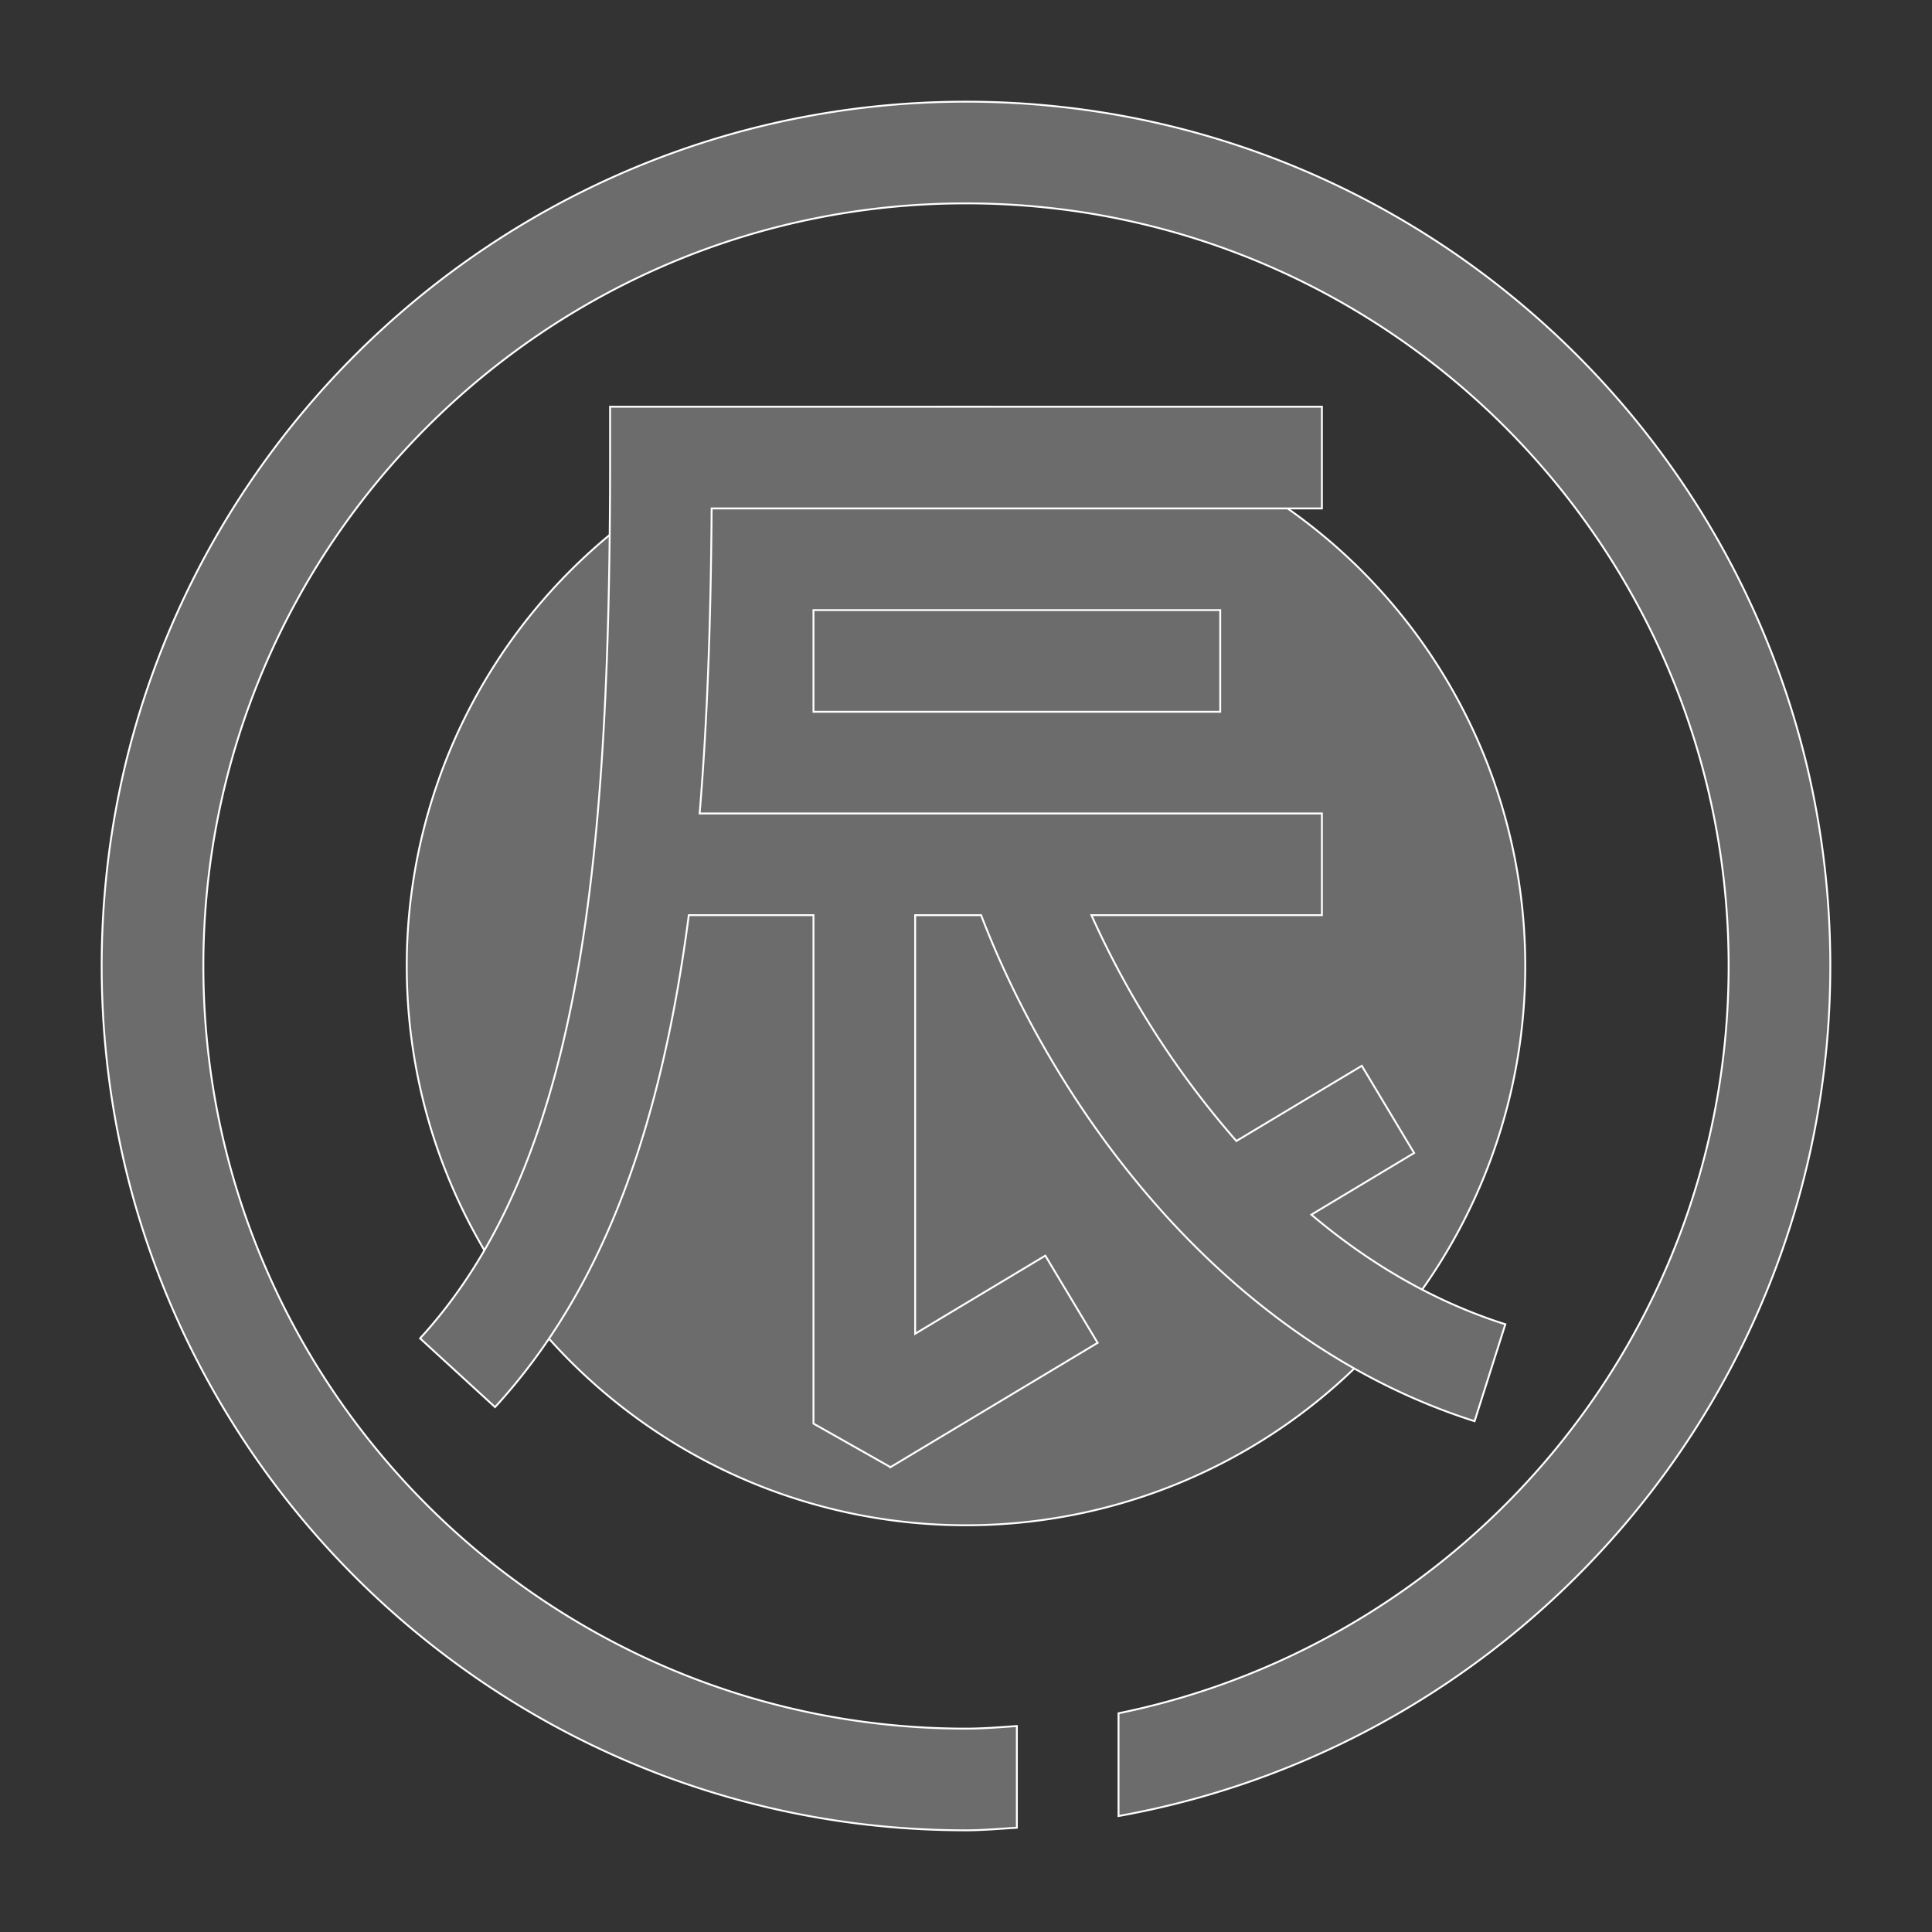 <!DOCTYPE svg PUBLIC "-//W3C//DTD SVG 1.1//EN" "http://www.w3.org/Graphics/SVG/1.1/DTD/svg11.dtd">
<!-- Uploaded to: SVG Repo, www.svgrepo.com, Transformed by: SVG Repo Mixer Tools -->
<svg width="800px" height="800px" viewBox="0 0 1024 1024" class="icon" version="1.1" xmlns="http://www.w3.org/2000/svg" fill="#ffffff" stroke="#ffffff">
<rect x="0" y="0" width="1024" height="1024" fill="#333333" stroke="none"/>
<g id="SVGRepo_bgCarrier" stroke-width="0"/>
<g id="SVGRepo_tracerCarrier" stroke-linecap="round" stroke-linejoin="round"/>
<g id="SVGRepo_iconCarrier">
<path d="M512 512m-296.421 0a296.421 296.421 0 1 0 592.842 0 296.421 296.421 0 1 0-592.842 0Z" fill="#6D6C6CD6B196"/>
<path d="M970.105 512c0 224.984-163.166 412.187-377.263 450.533v-54.461C777.135 870.508 916.211 707.207 916.211 512c0-222.882-181.329-404.211-404.211-404.211S107.789 289.118 107.789 512s181.329 404.211 404.211 404.211c9.081 0 18.001-0.755 26.947-1.374v53.895c-8.973 0.539-17.866 1.374-26.947 1.374-252.605 0-458.105-205.501-458.105-458.105S259.395 53.895 512 53.895s458.105 205.501 458.105 458.105z m-498.122 265.62L431.158 754.526V485.053h-66.075c-14.471 110.646-44.355 197.066-102.696 260.743l-39.747-36.433C306.526 617.876 323.368 462.902 323.368 242.526V215.579h377.263v53.895H377.182c-0.404 58.26-2.21 112.128-6.36 161.684H700.632v53.895h-122.152a481.172 481.172 0 0 0 76.827 119.7l66.479-39.855 27.729 46.215-54.461 32.687c29.507 24.953 63.757 45.676 102.804 58.099l-16.303 51.362c-134.225-42.712-222.774-167.074-261.551-268.207H485.053v221.858l68.985-41.391 27.729 46.215-109.784 65.886zM646.737 377.263h-215.579v-53.895h215.579v53.895z" fill="#6D6C6C"/>
</g>
</svg>